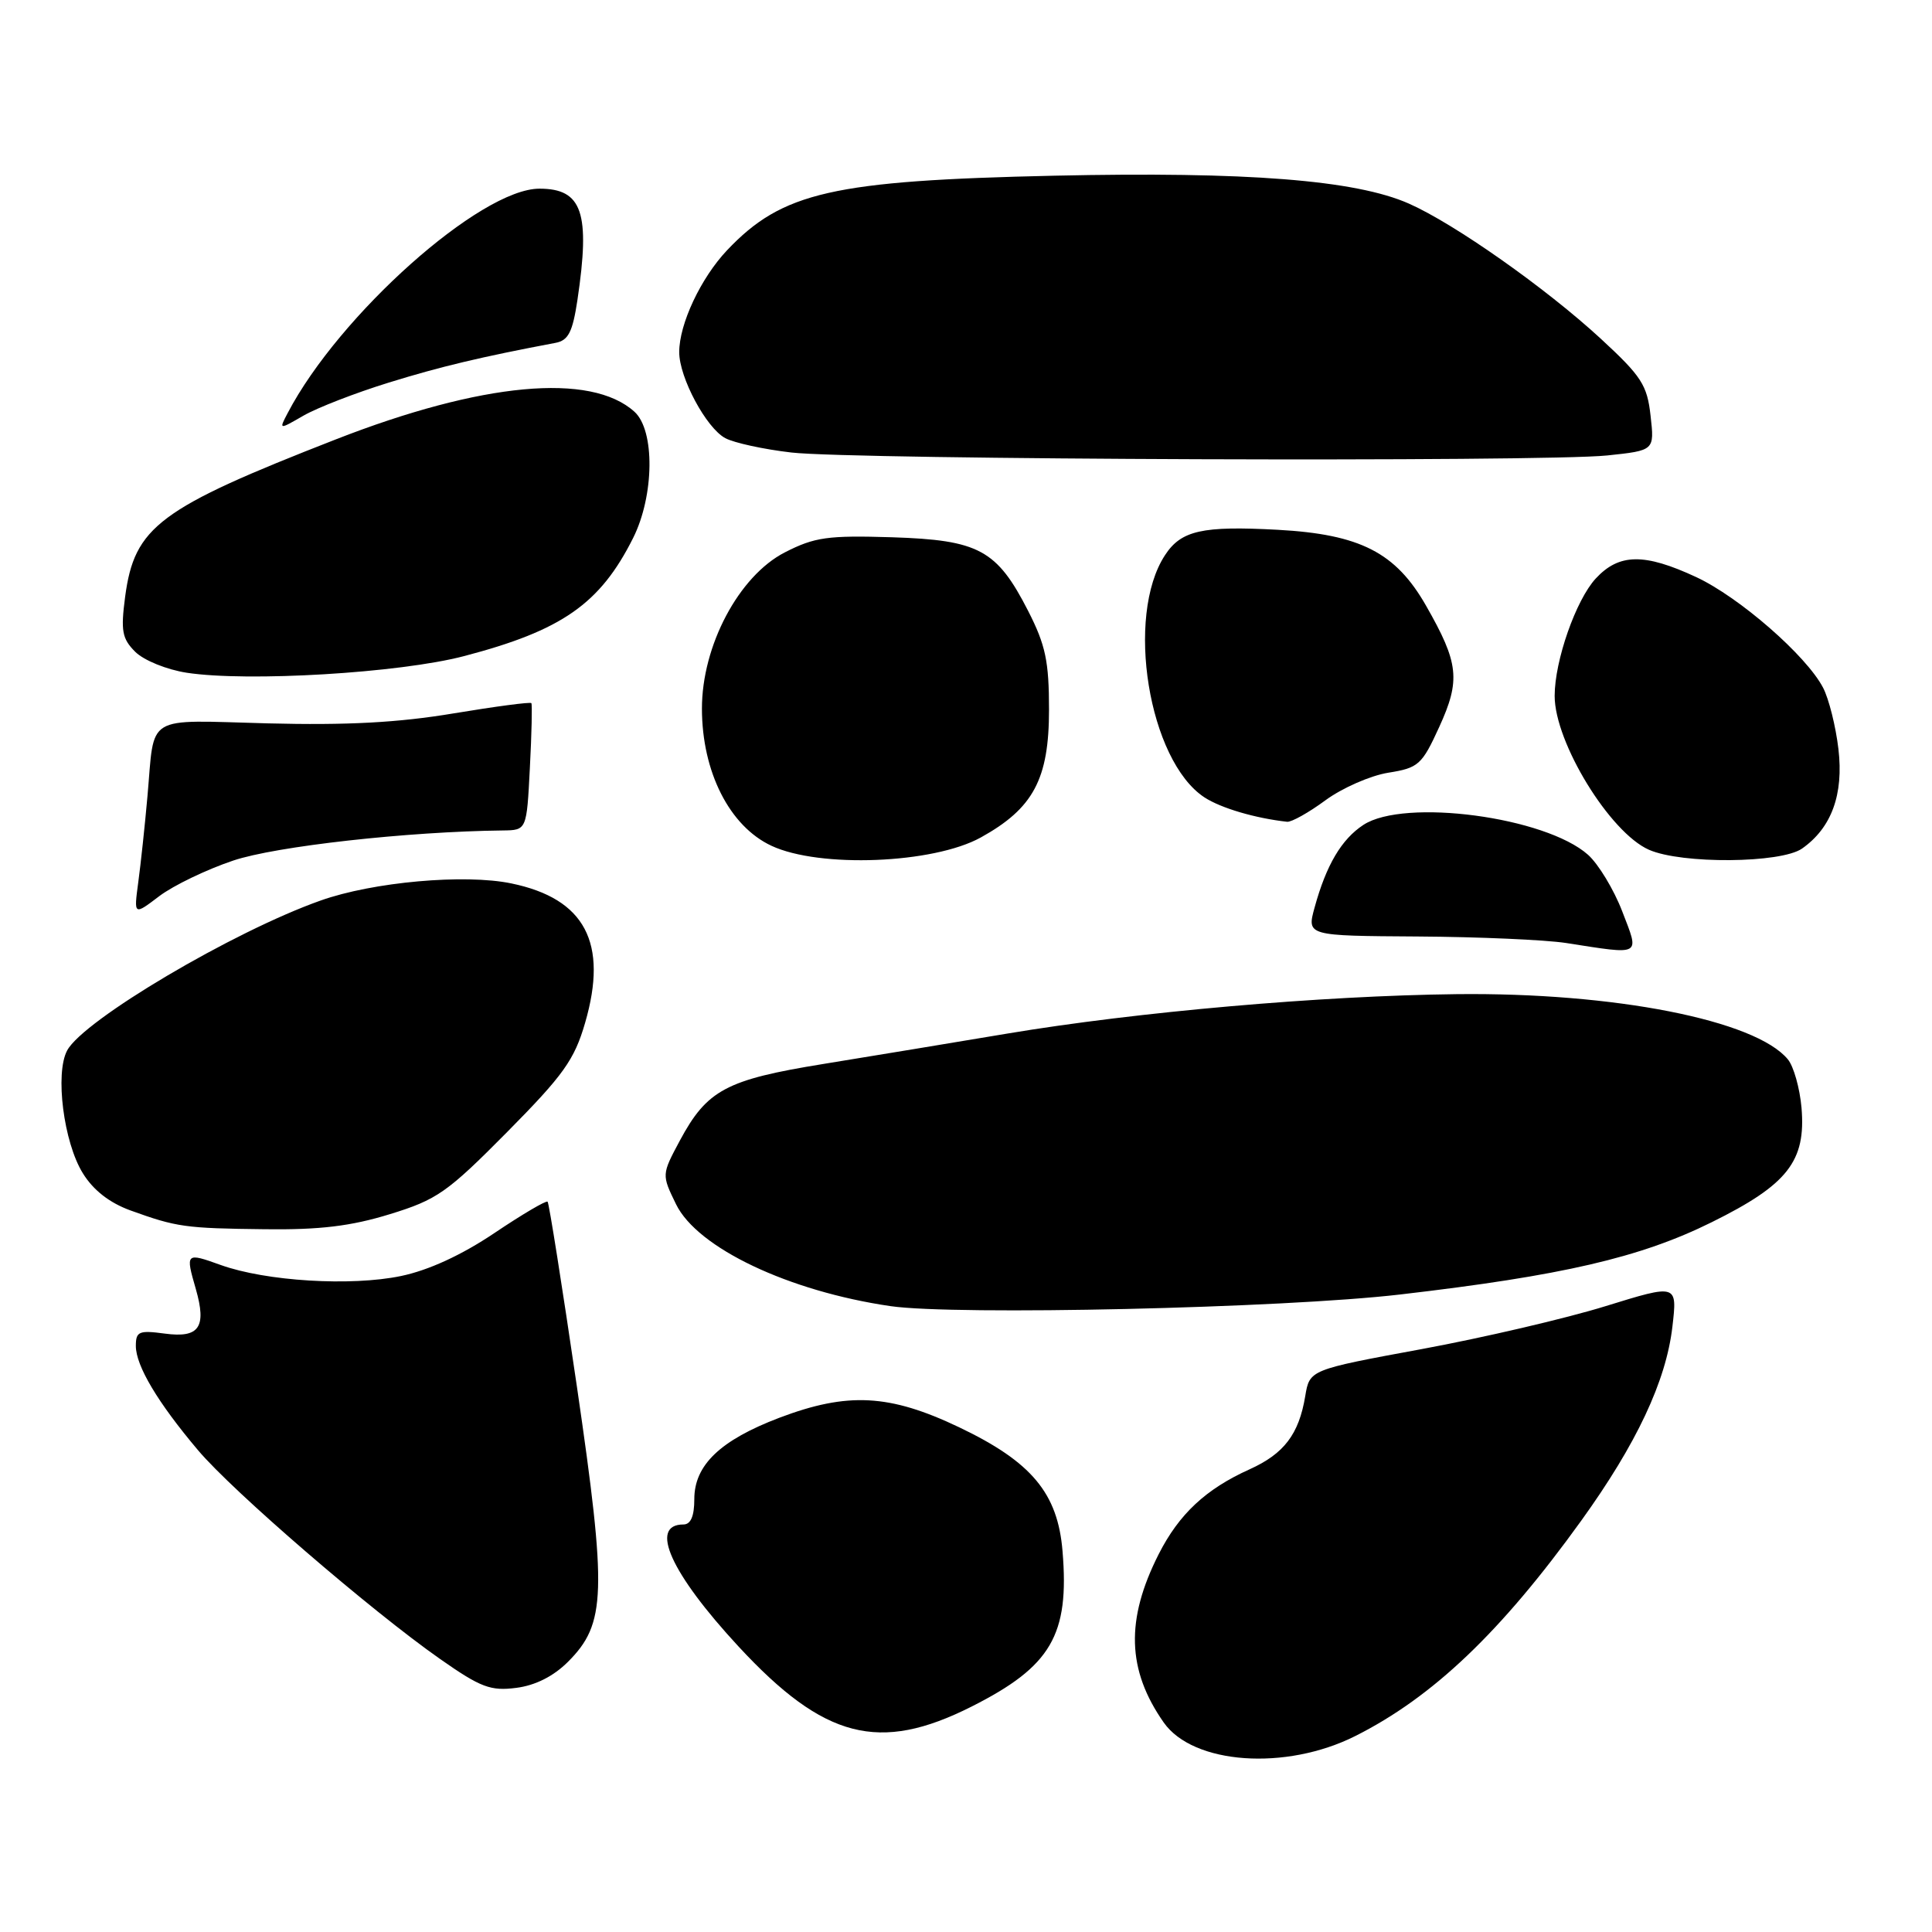 <?xml version="1.0" encoding="UTF-8" standalone="no"?>
<!DOCTYPE svg PUBLIC "-//W3C//DTD SVG 1.1//EN" "http://www.w3.org/Graphics/SVG/1.1/DTD/svg11.dtd" >
<svg xmlns="http://www.w3.org/2000/svg" xmlns:xlink="http://www.w3.org/1999/xlink" version="1.1" viewBox="0 0 256 256">
 <g >
 <path fill="currentColor"
d=" M 179.59 230.03 C 189.86 224.87 198.89 216.26 209.52 201.50 C 216.86 191.31 220.76 183.01 221.60 175.81 C 222.26 170.13 222.26 170.13 212.75 173.07 C 207.53 174.69 196.56 177.25 188.39 178.76 C 173.53 181.50 173.53 181.50 172.95 185.00 C 172.11 190.05 170.14 192.63 165.58 194.69 C 159.77 197.31 156.23 200.62 153.53 205.94 C 149.13 214.63 149.33 221.29 154.20 228.24 C 158.10 233.80 170.37 234.67 179.59 230.03 Z  M 128.74 226.13 C 139.29 220.81 141.72 216.65 140.79 205.53 C 140.16 197.86 136.70 193.71 127.11 189.13 C 117.87 184.72 112.33 184.43 103.27 187.86 C 95.44 190.84 92.00 194.13 92.00 198.64 C 92.00 200.90 91.53 202.00 90.56 202.00 C 85.96 202.00 88.87 208.46 97.85 218.16 C 109.20 230.42 116.51 232.30 128.74 226.13 Z  M 75.26 220.20 C 80.31 215.15 80.44 211.11 76.44 183.71 C 74.49 170.43 72.75 159.42 72.56 159.23 C 72.37 159.04 69.19 160.91 65.49 163.40 C 61.14 166.32 56.78 168.32 53.13 169.08 C 46.49 170.46 35.24 169.77 29.25 167.62 C 24.61 165.95 24.56 166.00 25.95 170.81 C 27.40 175.88 26.40 177.32 21.85 176.71 C 18.41 176.25 18.00 176.42 18.00 178.35 C 18.01 180.98 20.89 185.83 26.23 192.15 C 30.82 197.60 49.13 213.39 58.32 219.83 C 63.70 223.60 65.01 224.09 68.41 223.65 C 70.94 223.33 73.35 222.11 75.26 220.20 Z  M 185.50 171.53 C 207.02 169.03 217.37 166.63 226.81 161.95 C 236.88 156.97 239.31 153.87 238.71 146.78 C 238.48 144.19 237.67 141.30 236.90 140.37 C 232.61 135.17 213.88 131.49 193.00 131.73 C 175.05 131.94 150.65 134.08 133.50 136.95 C 126.35 138.15 115.37 139.96 109.10 140.98 C 96.21 143.07 93.69 144.42 90.08 151.14 C 87.67 155.65 87.67 155.65 89.58 159.57 C 92.41 165.36 104.50 171.10 118.00 173.07 C 126.64 174.32 170.01 173.34 185.50 171.53 Z  M 51.64 160.89 C 57.90 158.97 59.26 158.02 67.19 150.01 C 74.66 142.46 76.11 140.43 77.53 135.53 C 80.61 124.93 77.52 119.08 67.77 117.06 C 61.58 115.77 49.41 116.86 42.47 119.33 C 30.89 123.43 11.05 135.17 8.90 139.19 C 7.27 142.23 8.43 151.35 10.97 155.45 C 12.36 157.71 14.51 159.38 17.29 160.39 C 23.41 162.60 24.52 162.76 35.14 162.88 C 42.37 162.97 46.51 162.47 51.64 160.89 Z  M 214.95 120.75 C 213.84 117.86 211.80 114.50 210.43 113.27 C 204.80 108.24 186.09 105.75 180.66 109.30 C 177.75 111.21 175.74 114.61 174.19 120.25 C 173.16 124.00 173.16 124.00 187.83 124.09 C 195.90 124.14 204.75 124.53 207.50 124.95 C 217.65 126.53 217.26 126.75 214.95 120.75 Z  M 30.90 114.03 C 36.55 112.13 54.04 110.18 66.64 110.04 C 69.79 110.00 69.79 110.00 70.21 101.75 C 70.45 97.21 70.53 93.35 70.41 93.17 C 70.28 92.99 65.64 93.61 60.09 94.53 C 52.80 95.75 45.96 96.12 35.49 95.85 C 18.99 95.42 20.52 94.50 19.54 105.50 C 19.20 109.35 18.65 114.48 18.32 116.91 C 17.73 121.31 17.73 121.31 21.11 118.74 C 22.98 117.33 27.38 115.21 30.90 114.03 Z  M 129.96 110.97 C 136.93 107.11 139.00 103.23 139.00 94.03 C 139.00 87.63 138.54 85.47 136.25 80.98 C 132.09 72.84 129.72 71.56 118.18 71.19 C 109.68 70.93 107.95 71.17 104.00 73.19 C 97.90 76.32 93.00 85.56 93.01 93.91 C 93.02 102.28 96.67 109.48 102.22 112.07 C 108.59 115.05 123.67 114.45 129.96 110.97 Z  M 238.78 112.44 C 242.69 109.70 244.31 105.27 243.60 99.24 C 243.25 96.26 242.34 92.61 241.57 91.13 C 239.37 86.89 230.48 79.13 224.74 76.46 C 217.88 73.27 214.54 73.32 211.45 76.65 C 208.82 79.49 206.00 87.54 206.00 92.21 C 206.00 98.38 213.32 110.33 218.50 112.60 C 222.83 114.51 235.98 114.40 238.78 112.44 Z  M 175.63 106.04 C 177.85 104.41 181.59 102.77 183.95 102.39 C 187.96 101.75 188.41 101.35 190.70 96.34 C 193.55 90.11 193.31 87.87 188.96 80.26 C 184.94 73.21 180.23 70.80 169.31 70.20 C 159.31 69.66 156.51 70.28 154.37 73.56 C 149.07 81.65 152.19 100.80 159.60 105.66 C 161.78 107.08 166.32 108.42 170.55 108.89 C 171.13 108.95 173.42 107.67 175.63 106.04 Z  M 61.48 86.94 C 74.47 83.54 79.52 80.01 83.89 71.29 C 86.70 65.68 86.80 57.03 84.07 54.56 C 78.29 49.33 63.84 50.67 44.50 58.22 C 21.03 67.38 17.82 69.78 16.58 79.08 C 15.99 83.59 16.17 84.62 17.92 86.37 C 19.06 87.50 22.08 88.73 24.73 89.14 C 32.81 90.38 52.94 89.18 61.48 86.94 Z  M 212.97 60.35 C 219.23 59.69 219.23 59.69 218.71 55.10 C 218.26 51.02 217.52 49.87 212.10 44.87 C 204.83 38.17 192.73 29.65 186.69 26.98 C 179.62 23.85 165.21 22.72 139.71 23.28 C 110.31 23.93 103.65 25.45 96.34 33.16 C 92.86 36.84 90.00 42.92 90.00 46.66 C 90.00 50.03 93.58 56.71 96.11 58.06 C 97.27 58.68 101.21 59.54 104.86 59.96 C 113.07 60.92 204.36 61.24 212.97 60.35 Z  M 51.50 50.70 C 58.38 48.57 63.72 47.30 73.61 45.43 C 75.31 45.11 75.87 44.00 76.51 39.77 C 78.24 28.17 77.16 25.00 71.48 25.00 C 63.68 25.00 44.93 41.71 38.12 54.73 C 36.95 56.96 36.95 56.96 40.22 55.07 C 42.03 54.03 47.10 52.06 51.50 50.70 Z "/>
</g>
</svg>